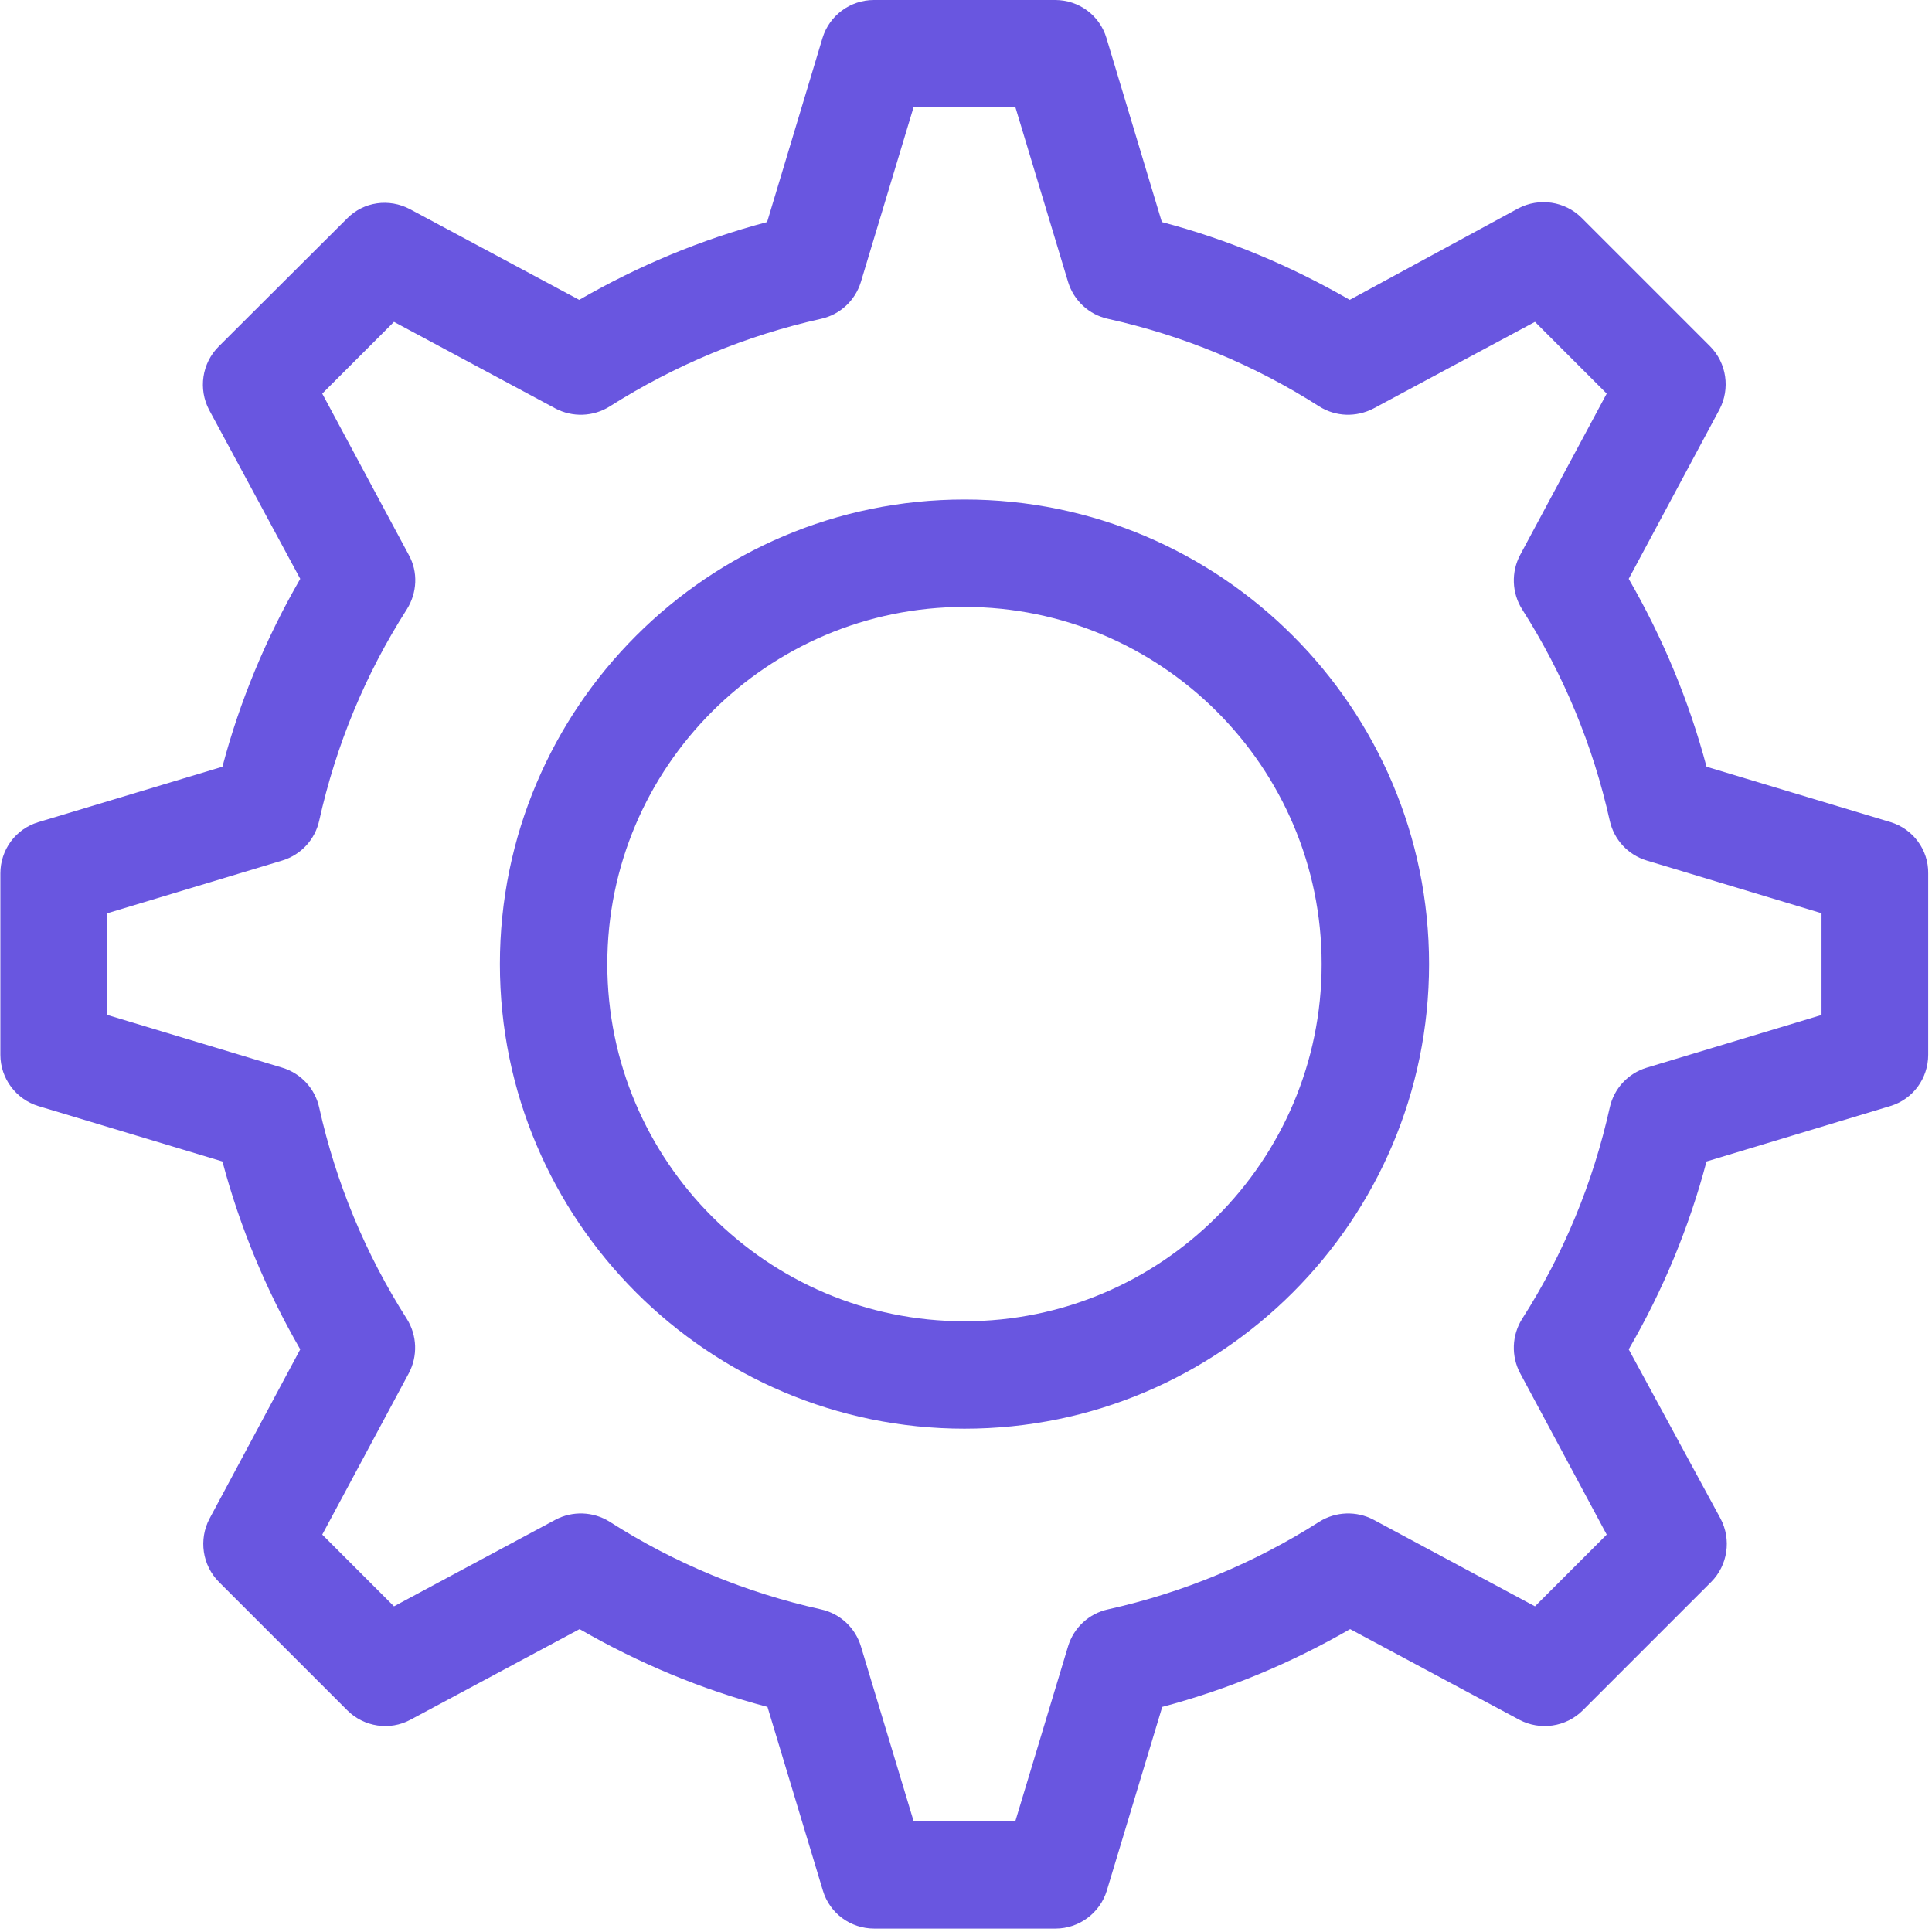 <svg width="509" height="509" viewBox="0 0 509 509" fill="none" xmlns="http://www.w3.org/2000/svg">
<g clip-path="url(#clip0_42_2)">
<path d="M498.099 216.6L449.599 202C444.999 184.7 438.099 168.1 429.099 152.5L452.999 107.9C455.899 102.4 454.899 95.6 450.499 91.2L416.699 57.4C412.299 53 405.499 52 399.999 54.9L355.599 79C339.999 70 323.499 63.1 306.099 58.5L291.499 10C289.699 4 284.199 0 277.999 0H230.199C223.999 0 218.499 4.1 216.699 10L202.099 58.5C184.699 63.1 168.199 70 152.599 79L107.999 55.1C102.499 52.2 95.799 53.1 91.399 57.6L57.599 91.3C53.199 95.7 52.199 102.5 55.099 108L79.099 152.5C70.099 168.1 63.199 184.6 58.599 202L10.099 216.6C4.099 218.4 0.099 223.9 0.099 230.1V277.9C0.099 284.1 4.199 289.6 10.099 291.4L58.599 306C63.199 323.3 70.099 339.9 79.099 355.5L55.199 400.1C52.299 405.6 53.299 412.4 57.699 416.8L91.499 450.6C95.899 455 102.699 456 108.099 453.1L152.699 429.2C168.299 438.2 184.799 445.1 202.199 449.7L216.799 498.1C218.599 504.1 224.099 508.1 230.299 508.1H278.099C284.299 508.1 289.799 504 291.599 498.1L306.199 449.7C323.499 445.1 340.099 438.2 355.699 429.2L400.299 453.1C405.799 456 412.599 455 416.999 450.6L450.799 416.8C455.199 412.4 456.199 405.6 453.299 400.1L429.099 355.5C438.099 340 444.999 323.4 449.599 306L497.999 291.4C503.999 289.6 507.999 284.1 507.999 277.9V230.1C508.099 223.9 503.999 218.4 498.099 216.6ZM479.899 267.4L433.799 281.3C428.899 282.8 425.199 286.8 424.099 291.8C419.699 311.6 411.999 330.3 400.999 347.5C398.299 351.8 398.099 357.3 400.499 361.8L423.299 404.3L404.399 423.2L361.899 400.4C357.399 398 351.899 398.2 347.599 400.9C330.499 411.8 311.699 419.6 291.899 424C286.899 425.1 282.899 428.8 281.399 433.7L267.499 479.8H240.699L226.799 433.7C225.299 428.8 221.299 425.1 216.299 424C196.499 419.6 177.799 411.9 160.599 400.9C156.299 398.2 150.799 398 146.299 400.4L103.799 423.2L84.899 404.3L107.699 361.8C110.099 357.3 109.899 351.8 107.199 347.5C96.299 330.4 88.499 311.6 84.099 291.8C82.999 286.8 79.299 282.8 74.399 281.3L28.299 267.4V240.6L74.399 226.7C79.299 225.2 82.999 221.2 84.099 216.2C88.499 196.4 96.199 177.7 107.199 160.5C109.899 156.2 110.199 150.7 107.699 146.2L84.899 103.7L103.799 84.8L146.299 107.6C150.799 110 156.299 109.8 160.599 107.1C177.799 96.2 196.499 88.4 216.299 84C221.299 82.9 225.299 79.2 226.799 74.3L240.699 28.2H267.499L281.399 74.3C282.899 79.2 286.899 82.9 291.899 84C311.699 88.4 330.399 96.1 347.599 107.1C351.899 109.8 357.299 110 361.899 107.6L404.399 84.8L423.299 103.7L400.499 146.2C398.099 150.7 398.299 156.2 400.999 160.5C411.899 177.6 419.699 196.4 424.099 216.2C425.199 221.2 428.899 225.2 433.799 226.7L479.899 240.6V267.4Z" fill="#6956E0"/>
<path d="M254.099 131.6C186.599 131.6 131.699 186.5 131.699 254C131.699 321.5 186.599 376.4 254.099 376.4C321.599 376.4 376.499 321.5 376.499 254C376.499 186.5 321.599 131.6 254.099 131.6ZM254.099 348.1C202.199 348.1 159.999 305.9 159.999 254C159.999 202.1 202.199 159.9 254.099 159.9C305.999 159.9 348.199 202.1 348.199 254C348.199 305.9 305.999 348.1 254.099 348.1Z" fill="#6956E0"/>
</g>
<defs>
<clipPath id="clip0_42_2">
<rect width="508.1" height="508.1" fill="white"/>
</clipPath>
</defs>
</svg>
